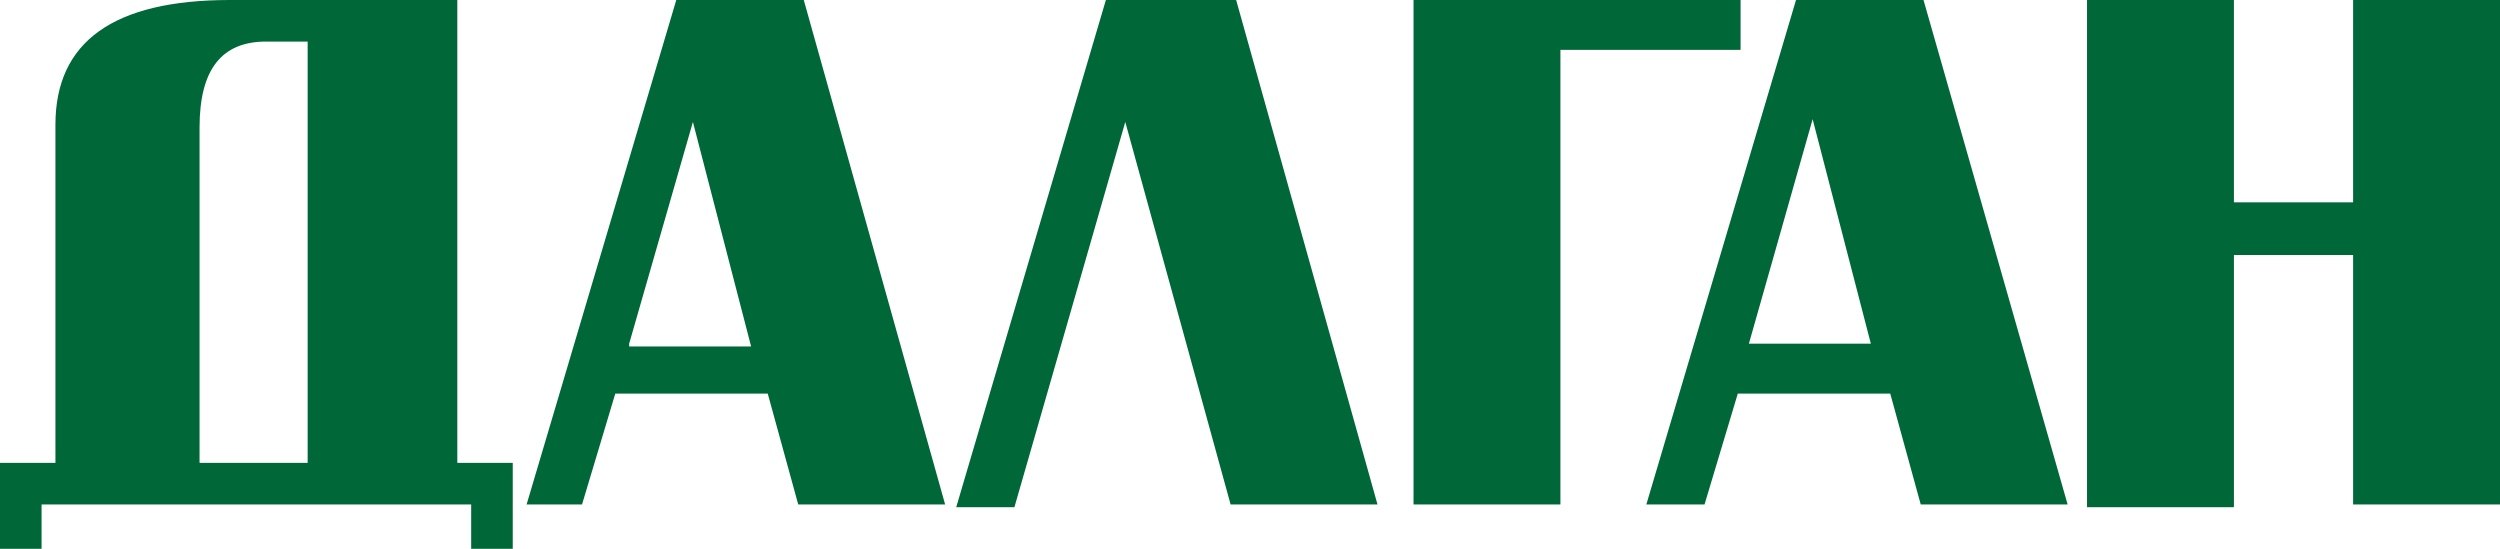<?xml version="1.0" encoding="utf-8"?>
<!-- Generator: Adobe Illustrator 24.0.1, SVG Export Plug-In . SVG Version: 6.00 Build 0)  -->
<svg version="1.1" id="Layer_1" xmlns="http://www.w3.org/2000/svg" xmlns:xlink="http://www.w3.org/1999/xlink" x="0px" y="0px"
	 viewBox="0 0 90.2 19.8" style="enable-background:new 0 0 90.2 19.8;" xml:space="preserve">
<style type="text/css">
	.st0{fill:#006838;}
</style>
<path class="st0" d="M24.4,0L19,18.2H21l1.2-4h5.5l1.1,4h5.3L29,0H24.4z M22.7,12.4L25,4.4l2.1,8.1H22.7z M16.4,0H8.3
	C4.1,0,2,1.5,2,4.5l0,12.2H0v0.6v0.9v1.6h1.5v-1.6H2h14.4H17v1.6h1.5v-1.6v-0.9v-0.6h-2V0z M11.1,16.7H7.2l0-12.1
	c0-2.1,0.8-3.1,2.4-3.1h1.5V16.7z M64.8,0l-5.4,18.2h2.1l1.2-4h5.5l1.1,4h5.3L69.4,0H64.8z M63.1,12.4l2.3-8.1l2.1,8.1H63.1z
	 M90.2,0v18.2h-5.3V9.2h-4.3v9.1h-5.3V0h5.3v7.3h4.3V0H90.2z M56.3,1.8l0,16.4H51V0h11.8v1.8H56.3z M44.6,0l5.1,18.2h-5.3L40.6,4.4
	l-4,13.9h-2.1L39.9,0H44.6z"/>
</svg>

